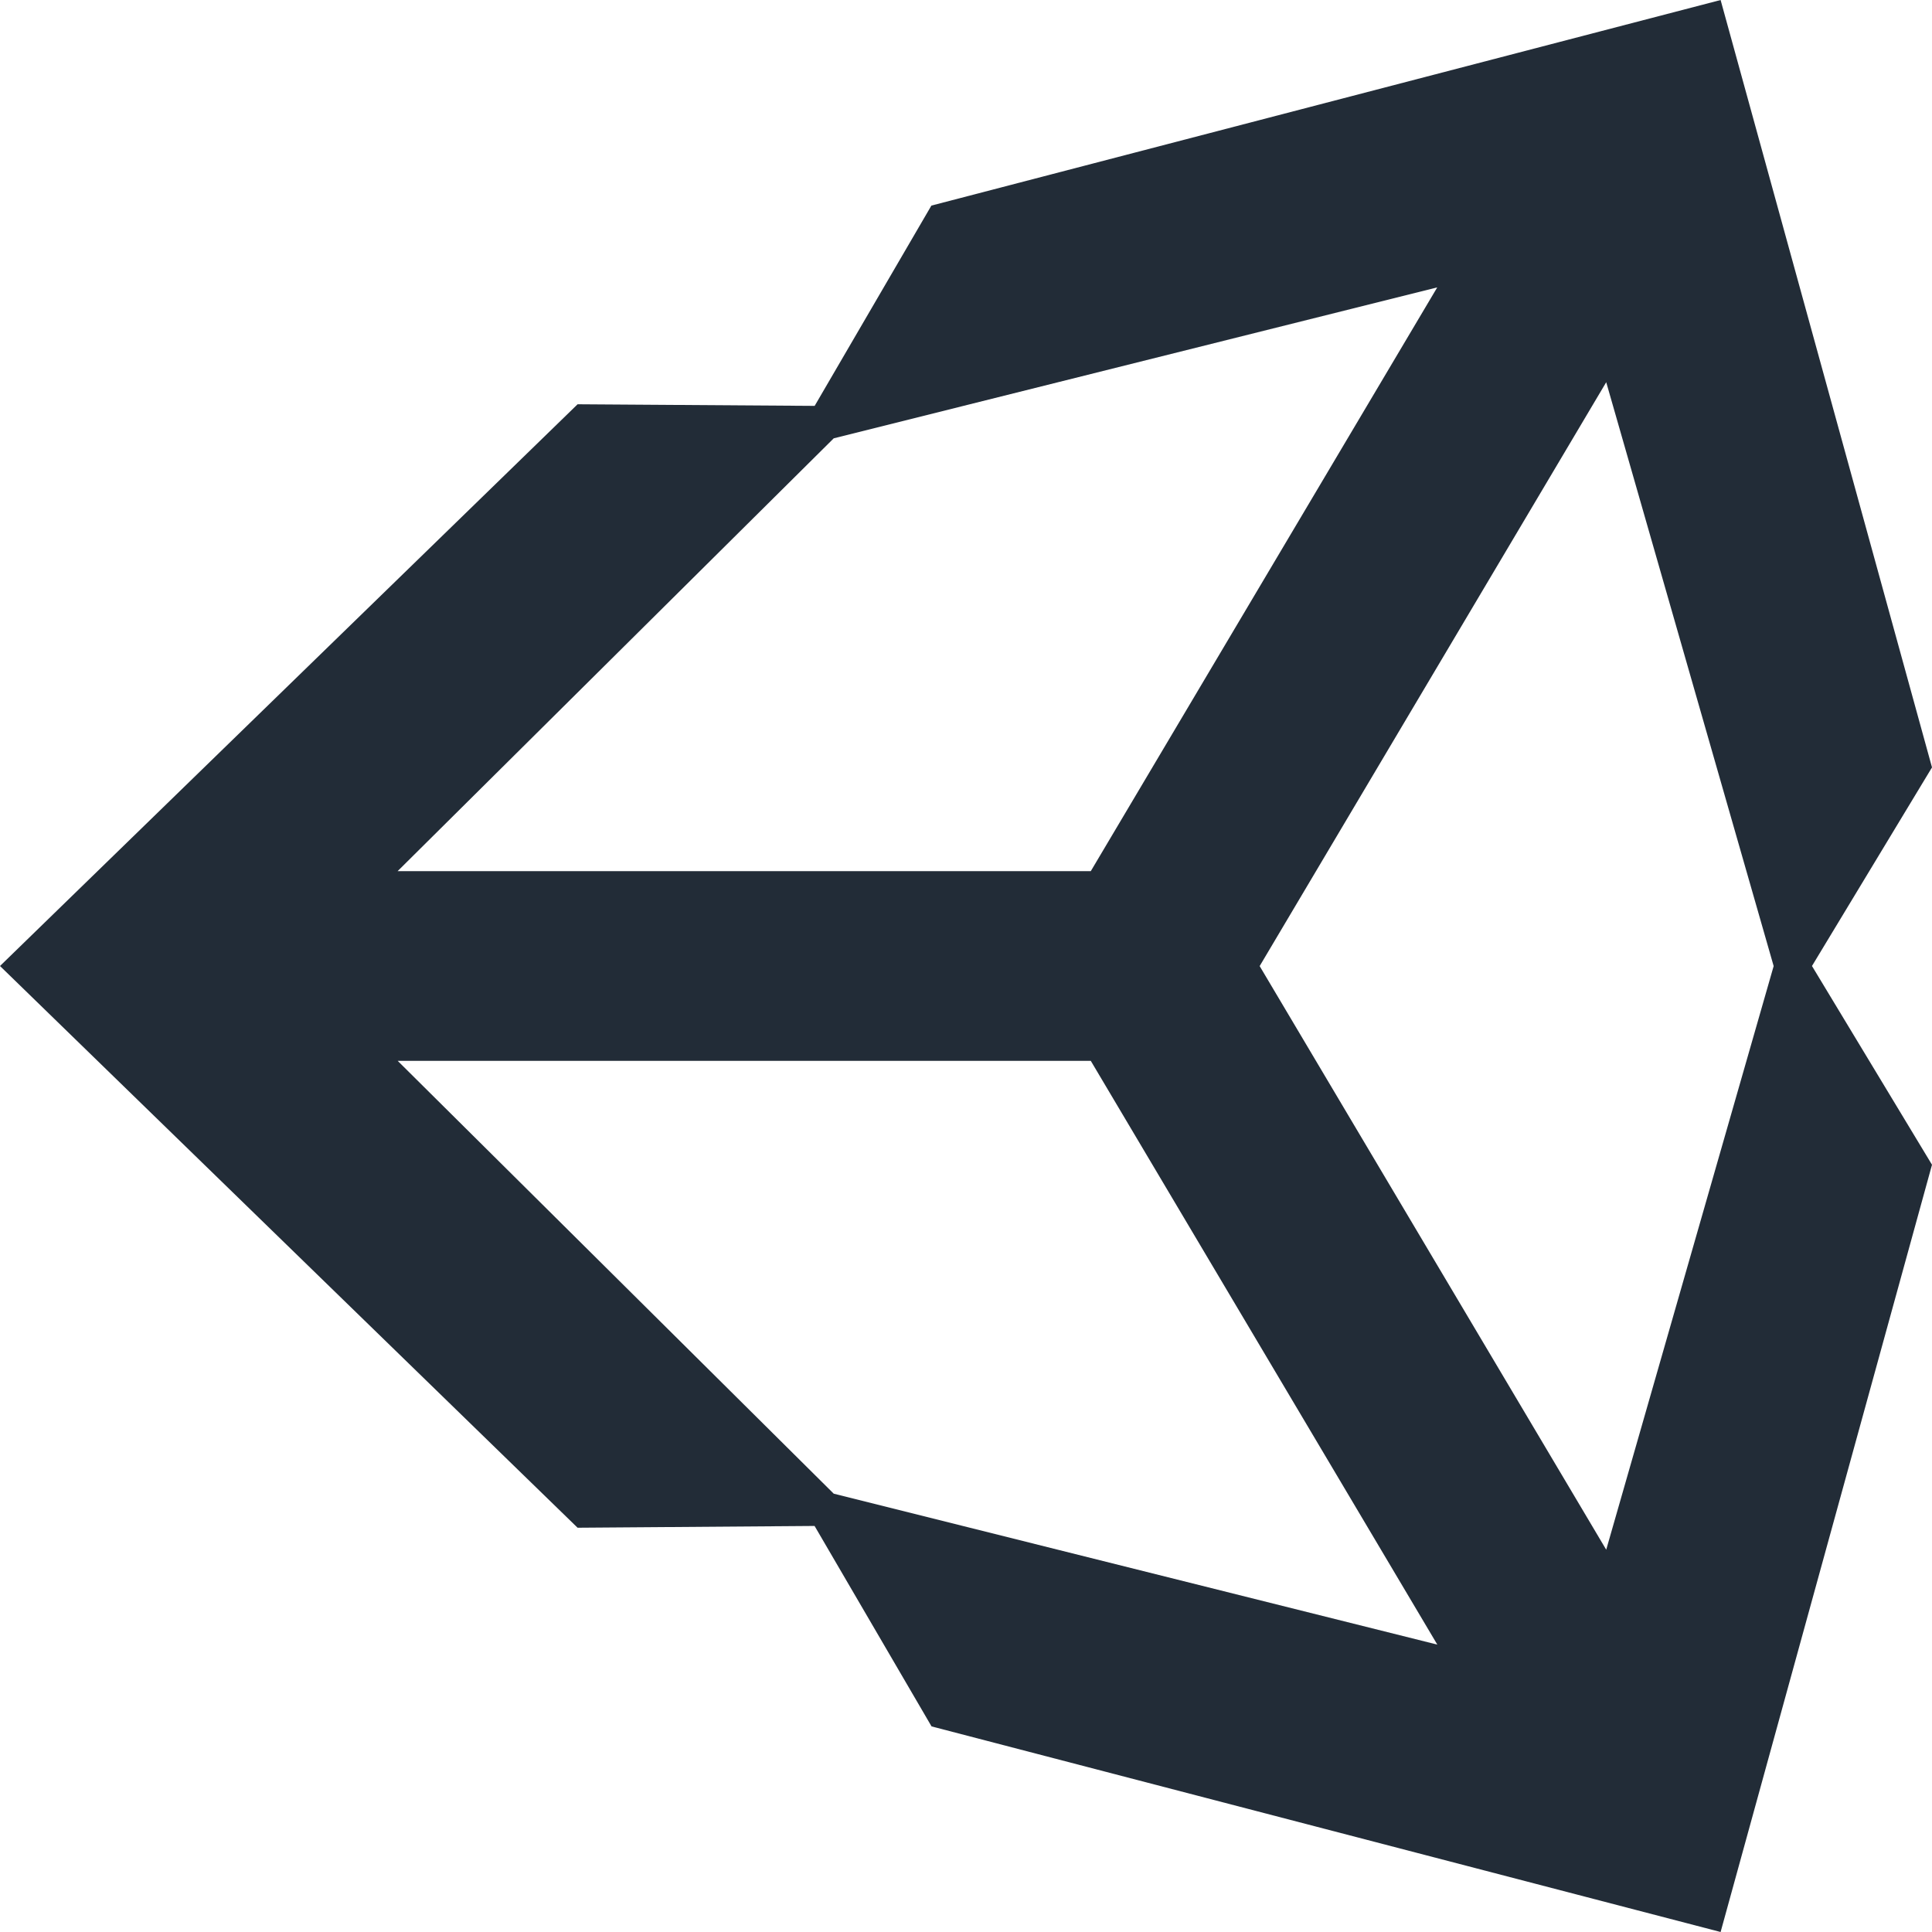 <svg viewBox="0 0 24 24" xmlns="http://www.w3.org/2000/svg">
  <path
    fill-rule="evenodd"
    clip-rule="evenodd"
    d="M21.374 0L24 9.533 22.509 12 24 14.469 21.374 24l-9.802-2.554-1.453-2.49-2.944.022L0 12l7.175-6.978 2.945.02 1.45-2.488L21.375 0zm-1.421 4.748l-4.305 7.253 4.305 7.25 2.08-7.25-2.08-7.253zM17.855 20.43l-4.305-7.252H4.94l5.417 5.377 7.498 1.875zm-4.305-9.608l4.304-7.252-7.497 1.875-5.418 5.377h8.61z"
    fill="#222C37"
  ></path>
</svg>
